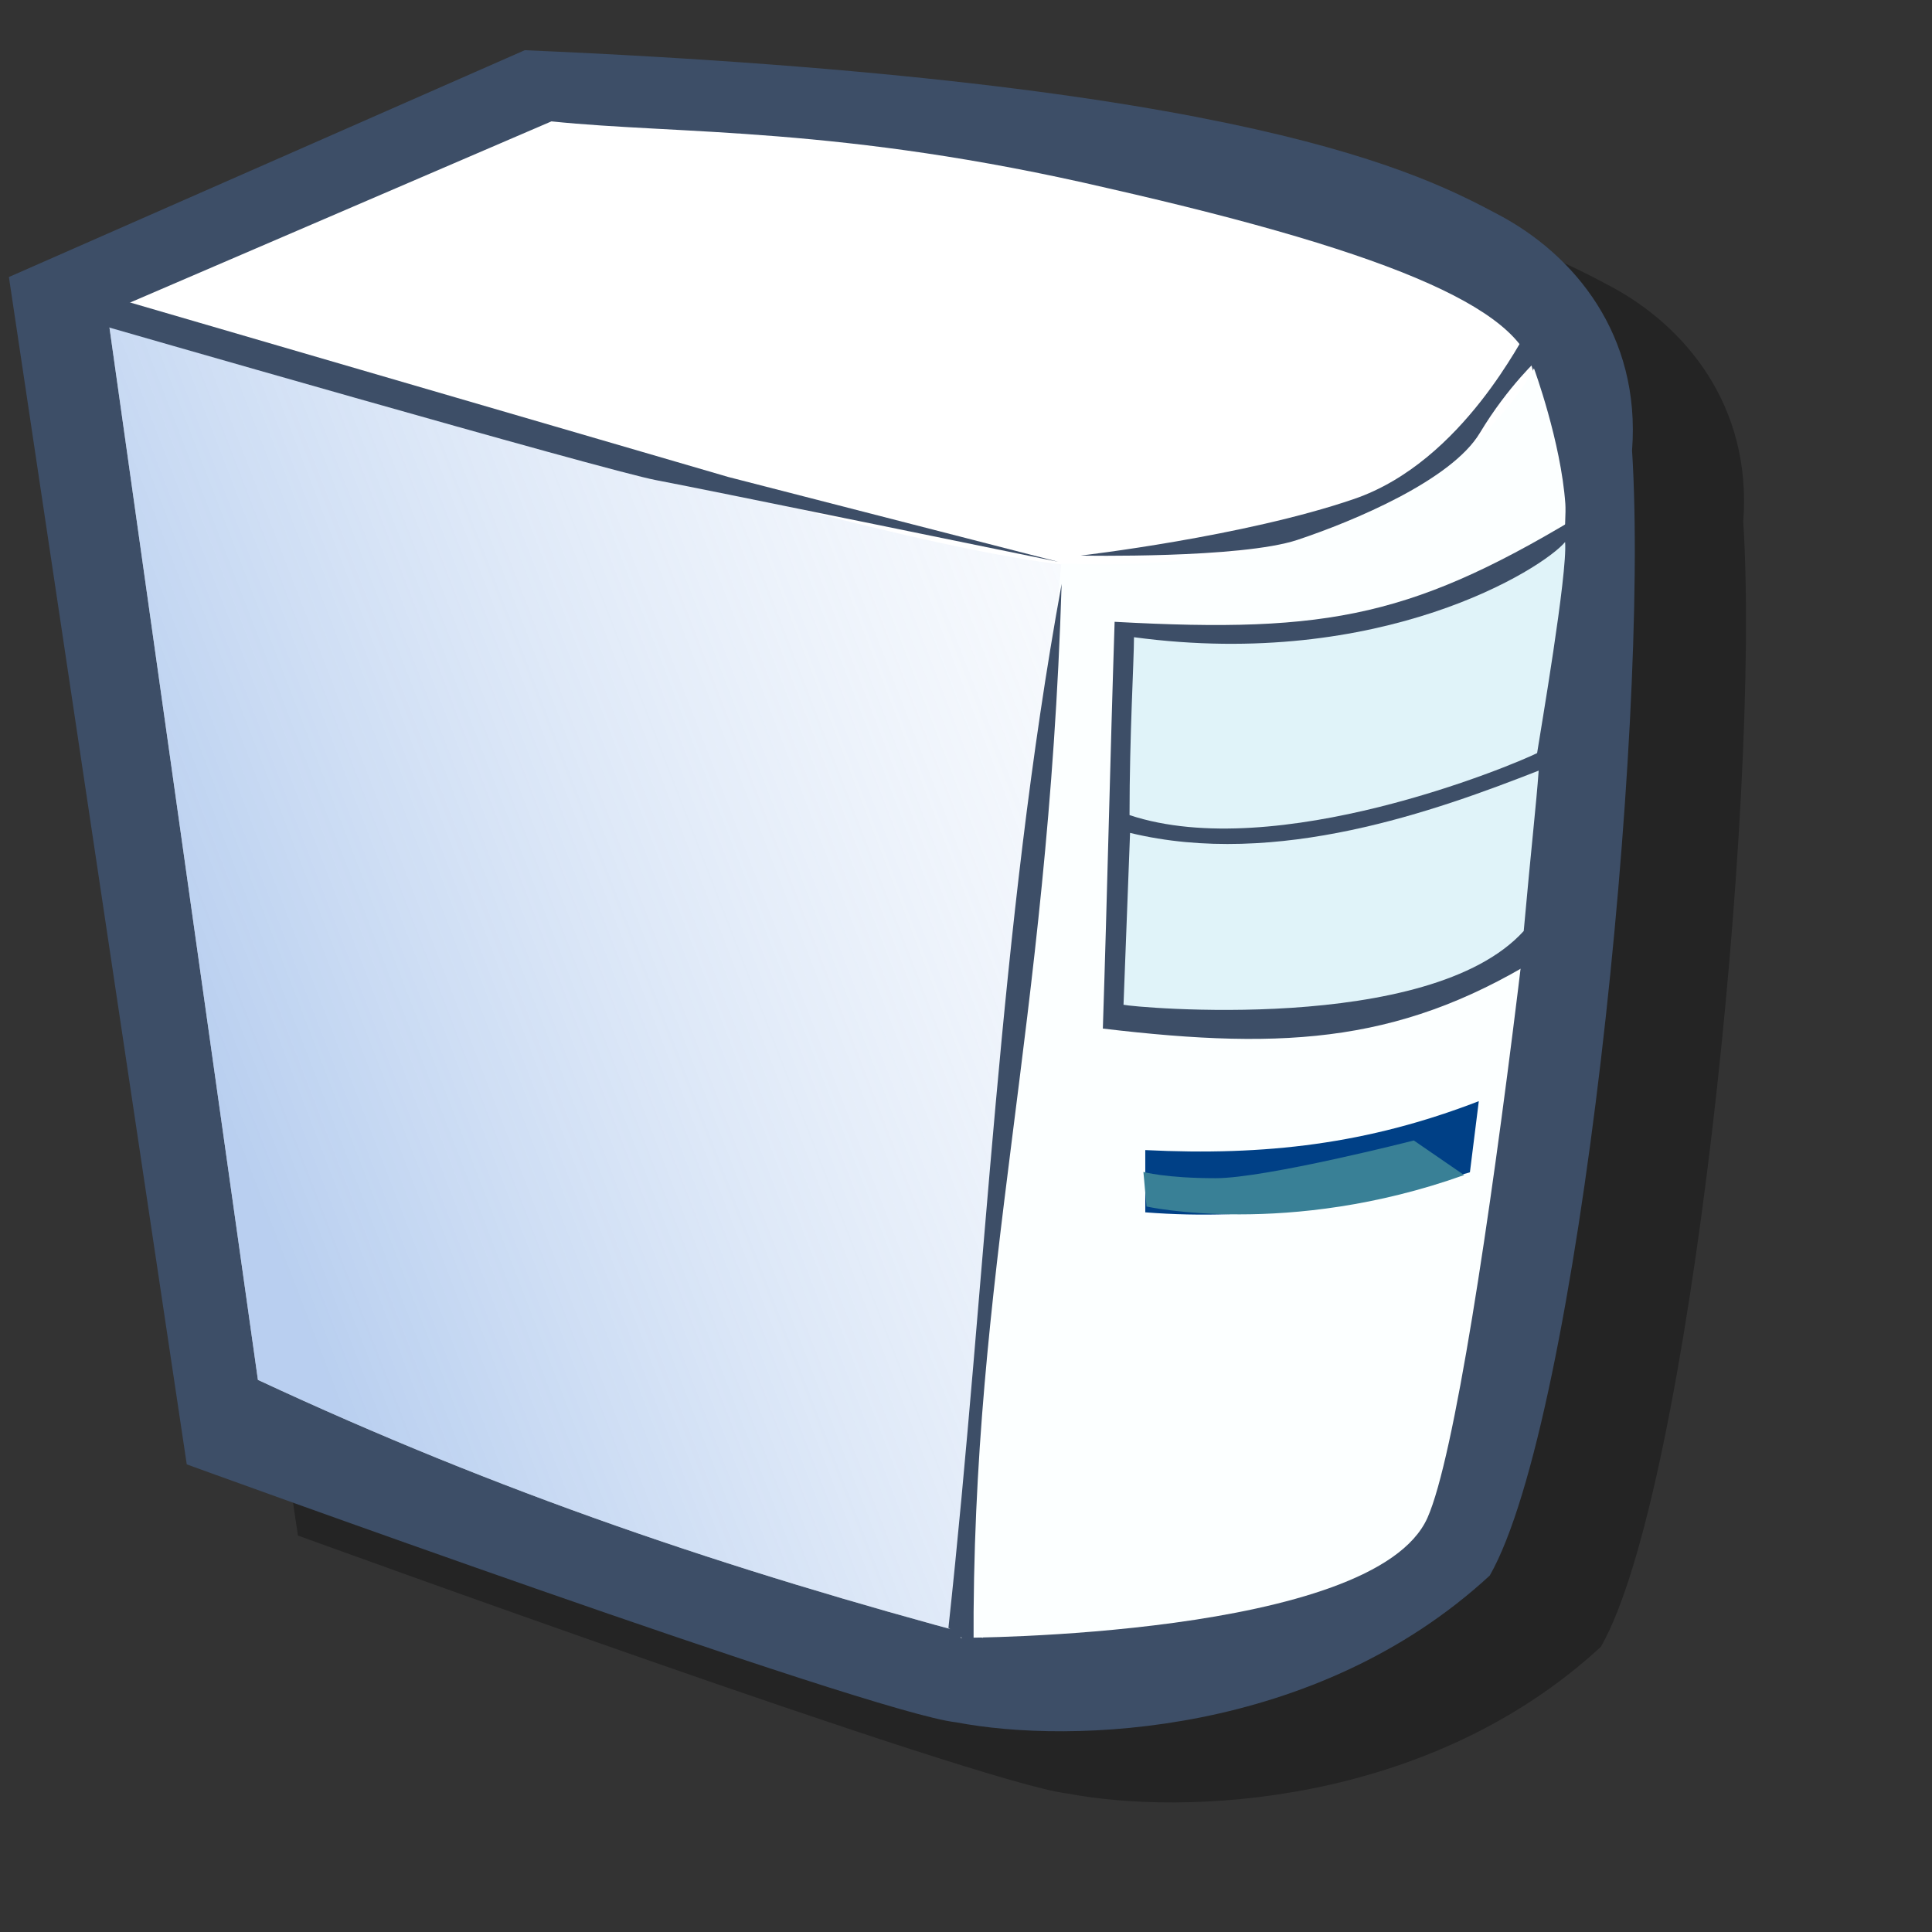 <?xml version="1.0" encoding="UTF-8" standalone="no"?>
<!DOCTYPE svg PUBLIC "-//W3C//DTD SVG 20010904//EN"
"http://www.w3.org/TR/2001/REC-SVG-20010904/DTD/svg10.dtd">
<!-- Created with Sodipodi ("http://www.sodipodi.com/") -->
<svg
   id="svg548"
   sodipodi:version="0.32"
   width="72pt"
   height="72pt"
   sodipodi:docbase="/home/zeus/images/icons/gartoon/svg/"
   sodipodi:docname="/home/zeus/images/icons/gartoon/svg/computer.svg"
   xmlns="http://www.w3.org/2000/svg"
   xmlns:sodipodi="http://sodipodi.sourceforge.net/DTD/sodipodi-0.dtd"
   xmlns:xlink="http://www.w3.org/1999/xlink">
  <rect width="100%" height="100%" fill="#333333" stroke="none"/>
  <defs
     id="defs550">
    <linearGradient
       id="linearGradient565">
      <stop
         style="stop-color:#7fa8e3;stop-opacity:0.741;"
         offset="0"
         id="stop566" />
      <stop
         style="stop-color:#ffffff;stop-opacity:0;"
         offset="1"
         id="stop567" />
    </linearGradient>
    <linearGradient
       xlink:href="#linearGradient565"
       id="linearGradient568"
       x1="17.457"
       y1="66.116"
       x2="85.516"
       y2="39.791"
       gradientUnits="userSpaceOnUse"
       spreadMethod="pad" />
    <linearGradient
       xlink:href="#linearGradient565"
       id="linearGradient738" />
  </defs>
  <sodipodi:namedview
     id="base" />
  <path
     style="fill:#000000;fill-rule:evenodd;stroke:none;stroke-opacity:1;stroke-width:1pt;stroke-linejoin:miter;stroke-linecap:butt;fill-opacity:0.3;"
     d="M 3.315 15.533 L 12.153 74.532 C 12.153 74.532 46.183 86.906 50.381 87.348 C 56.127 88.453 68.28 88.011 76.898 80.056 C 81.317 72.322 84.853 38.072 83.969 24.151 C 84.411 18.405 81.096 14.428 77.34 12.439 C 73.583 10.45 64.966 5.81 28.947 4.263 L 3.315 15.533 z "
     id="path571"
     sodipodi:nodetypes="cccccccc"
     transform="translate(2.652,1.768)" />
  <path
     style="fill:#3d4e67;fill-rule:evenodd;stroke:none;stroke-opacity:1;stroke-width:1pt;stroke-linejoin:miter;stroke-linecap:butt;fill-opacity:1;"
     d="M 3.315 15.533 L 12.153 74.532 C 12.153 74.532 46.183 86.906 50.381 87.348 C 56.127 88.453 68.28 88.011 76.898 80.056 C 81.317 72.322 84.853 38.072 83.969 24.151 C 84.411 18.405 81.096 14.428 77.34 12.439 C 73.583 10.45 64.966 5.81 28.947 4.263 L 3.315 15.533 z "
     id="path558"
     sodipodi:nodetypes="cccccccc"
     transform="translate(-2.873,-1.768)" />
  <path
     style="fill:#ffffff;fill-rule:evenodd;stroke:none;stroke-opacity:1;stroke-width:1pt;stroke-linejoin:miter;stroke-linecap:butt;fill-opacity:1;"
     d="M 8.176 17.08 L 56.127 29.675 L 51.707 83.15 C 39.038 79.762 27.695 75.931 15.689 70.334 L 8.176 17.08 z "
     id="path737"
     sodipodi:nodetypes="ccccc"
     transform="translate(-2.873,-1.768)" />
  <path
     style="fill:url(#linearGradient568);fill-rule:evenodd;stroke:none;stroke-opacity:1;stroke-width:1pt;stroke-linejoin:miter;stroke-linecap:butt;fill-opacity:0.741;"
     d="M 8.176 17.08 L 56.127 29.675 L 51.707 83.15 C 39.038 79.762 27.695 75.931 15.689 70.334 L 8.176 17.08 z "
     id="path552"
     sodipodi:nodetypes="ccccc"
     transform="translate(-2.873,-1.768)" />
  <path
     style="fill:#ffffff;fill-rule:evenodd;stroke:none;stroke-opacity:1;stroke-width:1pt;stroke-linejoin:miter;stroke-linecap:butt;fill-opacity:1;"
     d="M 8.176 17.3 L 30.273 7.799 C 36.681 8.462 44.636 8.02 57.894 11.113 C 72.478 14.428 78.887 17.301 79.108 20.615 C 79.329 23.93 68.059 31.001 56.348 29.896 C 44.636 28.791 10.45 17.368 8.072 17.196 "
     id="path553"
     sodipodi:nodetypes="cccccc"
     transform="translate(-2.873,-1.768)" />
  <path
     style="fill:#fcffff;fill-rule:evenodd;stroke:none;stroke-opacity:1;stroke-width:1pt;stroke-linejoin:miter;stroke-linecap:butt;fill-opacity:1;"
     d="M 55.607 29.767 L 50.602 83.15 C 50.602 83.15 71.153 83.15 73.804 77.184 C 76.456 71.218 80.875 29.896 80.654 26.802 C 80.433 23.709 79.094 20.069 79.094 20.069 C 79.094 20.069 74.141 30.571 55.607 29.767 z "
     id="path554"
     sodipodi:nodetypes="cccccc"
     transform="translate(-2.873,-1.768)" />
  <path
     style="fill:#3d4e67;fill-rule:evenodd;stroke:none;stroke-opacity:1;stroke-width:1pt;stroke-linejoin:miter;stroke-linecap:butt;fill-opacity:1;"
     d="M 58.258 32.665 C 58.037 39.441 57.894 46.1 57.673 52.877 C 66.954 53.982 72.779 53.568 79.9 49.015 C 80.489 41.723 81.391 34.315 81.98 27.023 C 73.215 32.4 69.012 33.254 58.258 32.665 z "
     id="path559"
     sodipodi:nodetypes="ccccc"
     transform="translate(-2.873,-1.768)" />
  <path
     style="fill:#e0f3f9;fill-rule:evenodd;stroke:none;stroke-opacity:1;stroke-width:1pt;stroke-linejoin:round;stroke-linecap:butt;fill-opacity:1;"
     d="M 59.22 33.431 C 71.529 35.082 79.537 30.025 80.642 28.7 C 80.77 30.264 79.407 38.173 79.251 39.189 C 78.001 39.814 66.284 44.688 58.999 42.27 C 58.999 38.293 59.219 34.629 59.22 33.431 z "
     id="path555"
     sodipodi:nodetypes="ccccc"
     transform="translate(-2.873,-1.768)" />
  <path
     style="fill:#e0f3f9;fill-rule:evenodd;stroke:none;stroke-opacity:1;stroke-width:1pt;stroke-linejoin:miter;stroke-linecap:butt;fill-opacity:1;"
     d="M 59.025 43.154 L 58.7 51.694 C 59.13 51.811 73.891 53.204 78.586 48.03 C 78.964 43.832 79.21 41.724 79.329 40.06 C 74.246 42.049 66.317 44.922 59.025 43.154 z "
     id="path556"
     sodipodi:nodetypes="ccccc"
     transform="translate(-2.873,-1.768)" />
  <path
     style="fill:#004086;fill-rule:evenodd;stroke:none;stroke-opacity:1;stroke-width:1pt;stroke-linejoin:miter;stroke-linecap:butt;fill-opacity:1;"
     d="M 58.999 62.821 C 58.999 63.852 58.999 64.883 58.999 65.914 C 64.597 66.356 69.974 65.472 75.13 63.925 C 75.277 62.747 75.425 61.568 75.572 60.39 C 70.048 62.526 64.965 63.115 58.999 62.821 z "
     id="path557"
     sodipodi:nodetypes="ccccc"
     transform="translate(-2.091,-5.674)" />
  <path
     style="fill:#3d4e67;fill-rule:evenodd;stroke:none;stroke-opacity:1;stroke-width:1pt;stroke-linejoin:miter;stroke-linecap:butt;fill-opacity:1;"
     d="M 9.063 16.719 L 39.062 25.469 L 55.469 29.687 C 55.469 29.687 37.969 26.094 35.469 25.625 C 32.969 25.156 7.5 17.812 7.5 17.812 L 7.969 16.562 L 9.063 16.719 z "
     id="path560"
     transform="translate(-2.873,-1.768)" />
  <path
     style="fill:#3d4e67;fill-rule:evenodd;stroke:none;stroke-opacity:1;stroke-width:1pt;stroke-linejoin:miter;stroke-linecap:butt;fill-opacity:1;"
     d="M 78.75 18.281 C 78.594 18.281 75.625 24.688 70.156 26.562 C 64.688 28.438 56.563 29.375 56.563 29.375 C 56.563 29.375 64.531 29.531 67.344 28.594 C 70.156 27.656 75 25.625 76.406 23.281 C 77.813 20.938 79.375 19.531 79.375 19.531 L 78.75 18.281 z "
     id="path561"
     sodipodi:nodetypes="ccccccc"
     transform="translate(-2.873,-1.768)" />
  <path
     style="fill:#3d4e67;fill-rule:evenodd;stroke:none;stroke-opacity:1;stroke-width:1pt;stroke-linejoin:miter;stroke-linecap:butt;fill-opacity:1;"
     d="M 51.25 83.594 C 51.146 64.896 54.948 52.917 55.625 30.781 C 52.5 47.917 51.875 65.365 50 82.656 C 50.417 82.969 50.833 83.281 51.25 83.594 z "
     id="path562"
     sodipodi:nodetypes="cccc"
     transform="translate(-2.873,-1.768)" />
  <path
     style="fill:#398096;fill-rule:evenodd;stroke:none;stroke-opacity:1;stroke-width:1pt;stroke-linejoin:miter;stroke-linecap:butt;fill-opacity:1;"
     d="M 75.625 60.156 L 73.125 58.438 C 73.125 58.438 65.781 60.312 63.281 60.312 C 60.781 60.312 59.688 60 59.688 60 L 59.844 61.719 C 59.844 61.719 66.875 63.281 75.625 60.156 z "
     id="path563"
     transform="translate(-2.873,-1.768)" />
</svg>
